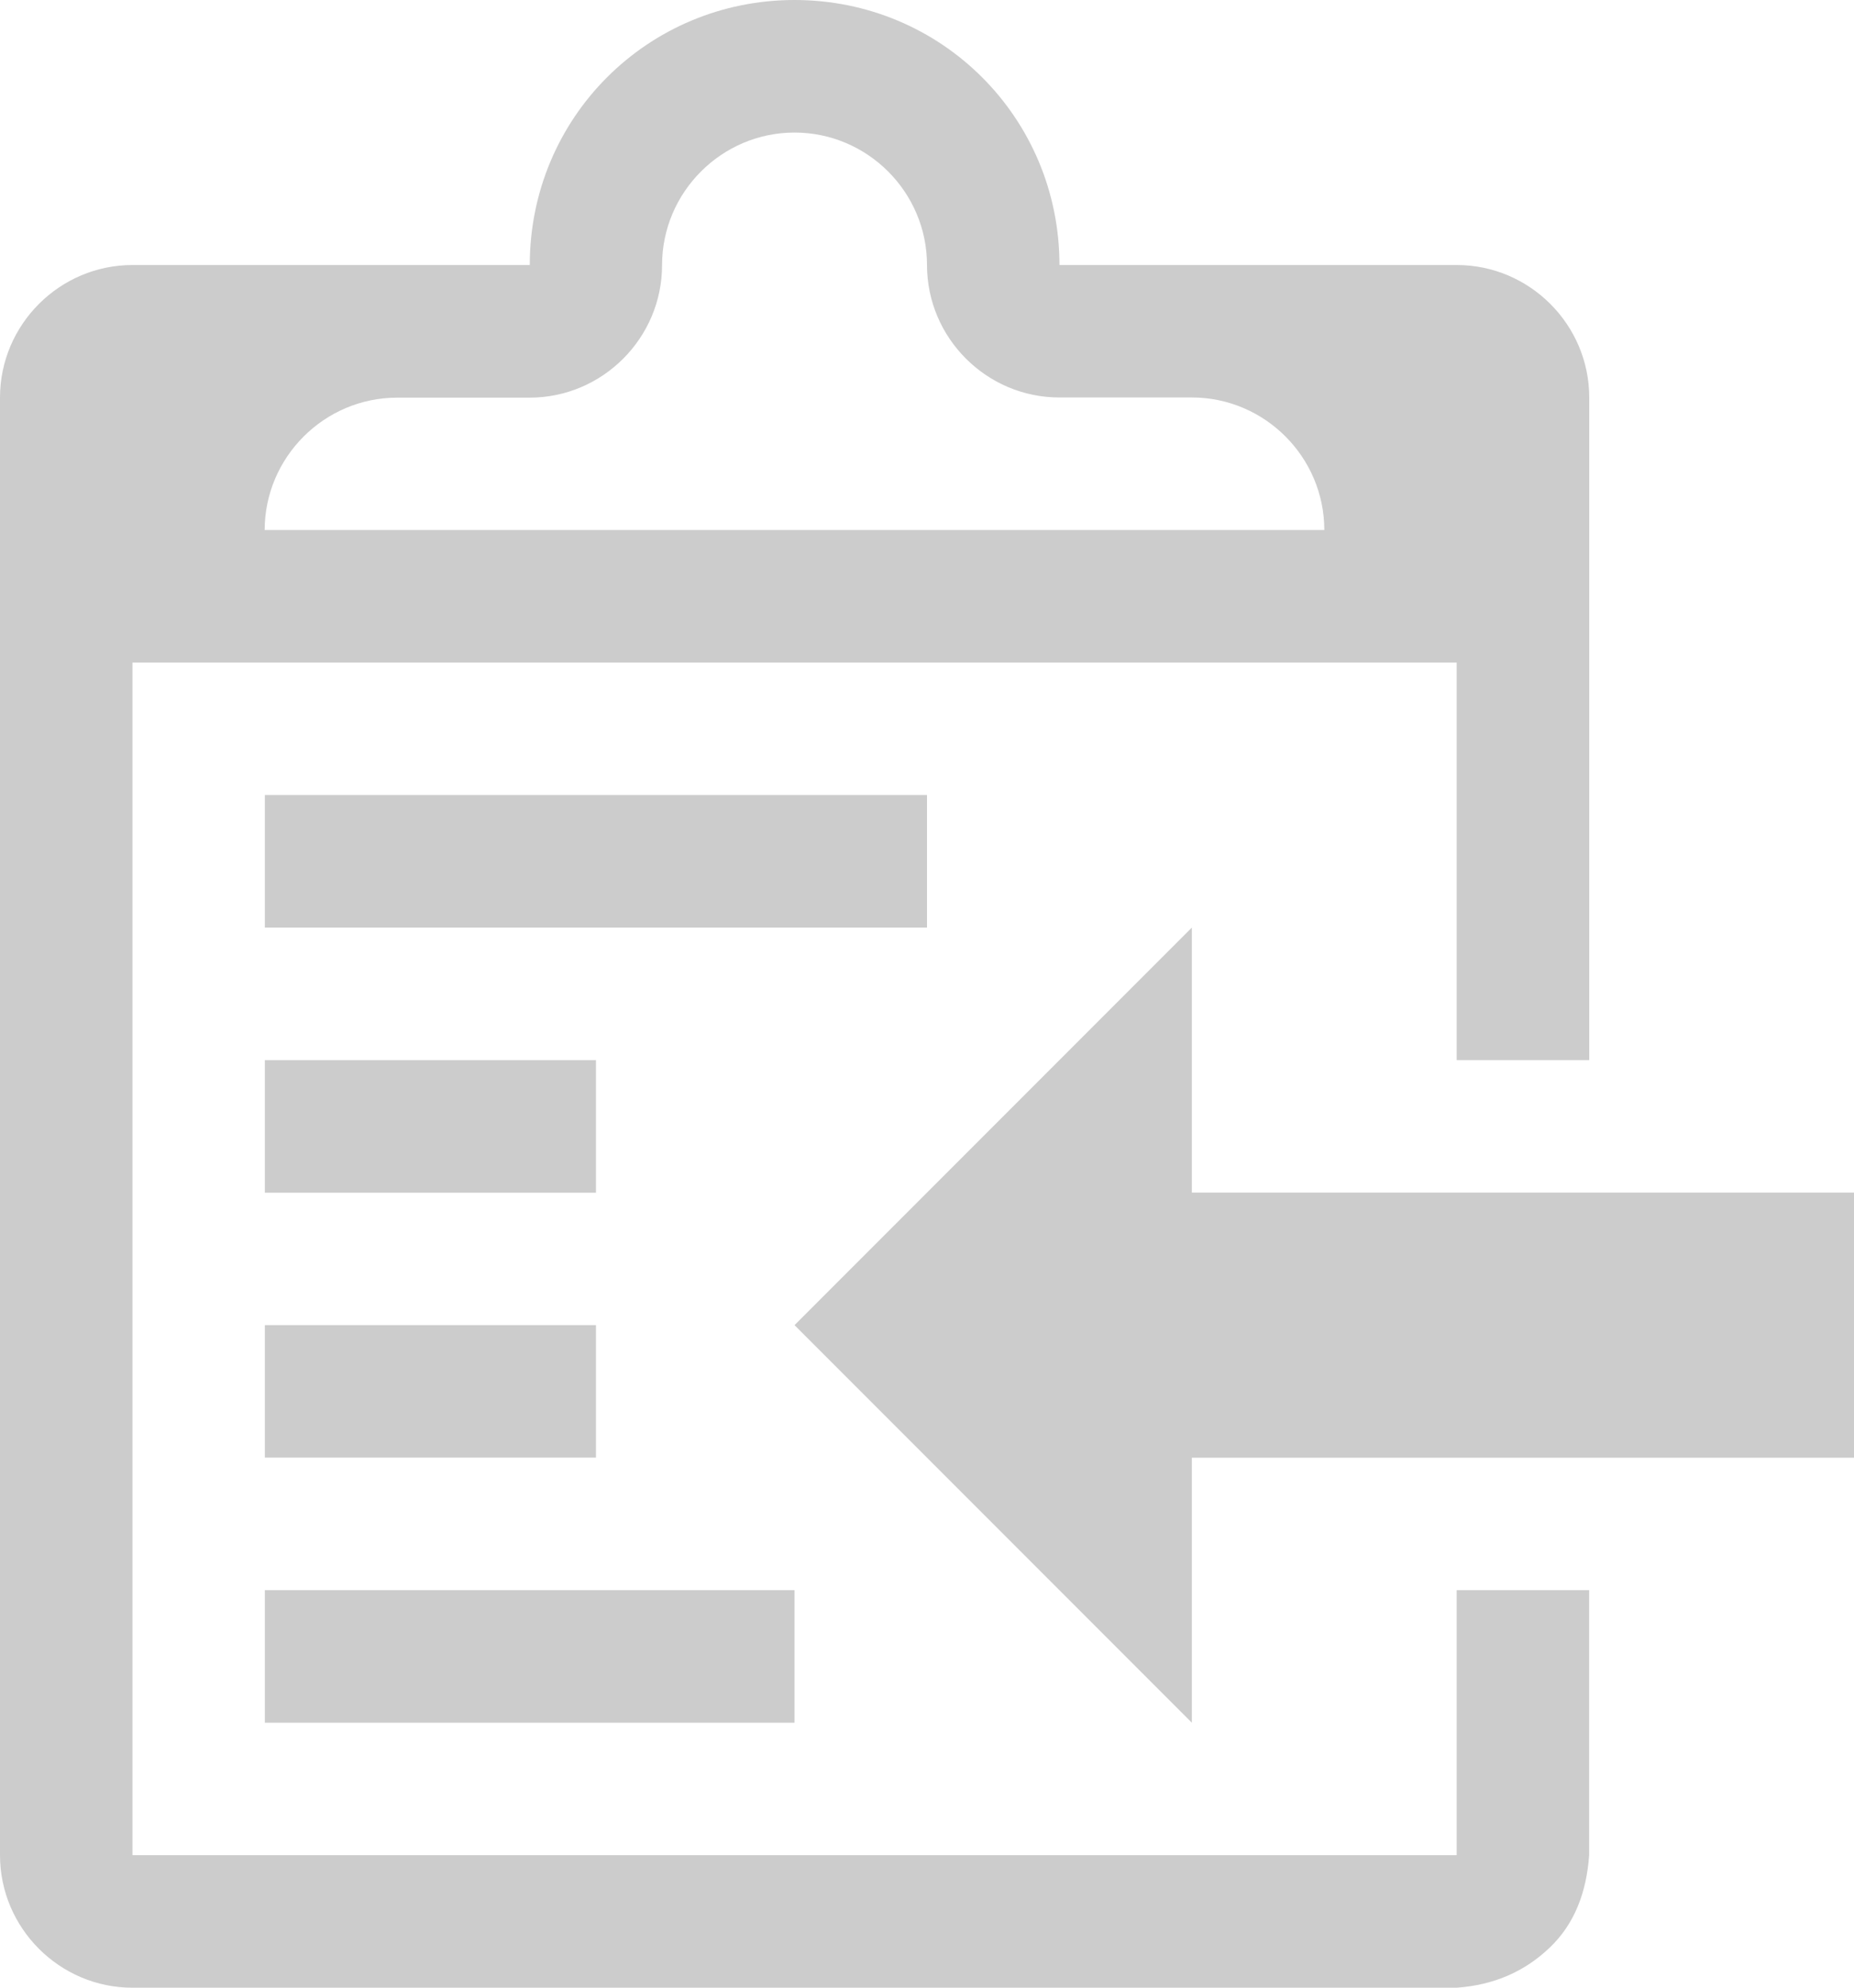 <?xml version="1.0" encoding="UTF-8" standalone="no"?>
<!-- Created with Inkscape (http://www.inkscape.org/) -->

<svg
   xmlns:dc="http://purl.org/dc/elements/1.1/"
   xmlns:cc="http://creativecommons.org/ns#"
   xmlns:rdf="http://www.w3.org/1999/02/22-rdf-syntax-ns#"
   xmlns:svg="http://www.w3.org/2000/svg"
   xmlns="http://www.w3.org/2000/svg"
   xmlns:sodipodi="http://sodipodi.sourceforge.net/DTD/sodipodi-0.dtd"
   xmlns:inkscape="http://www.inkscape.org/namespaces/inkscape"
   width="20mm"
   height="21.429mm"
   viewBox="0 0 20 21.429"
   version="1.1"
   id="svg8"
   inkscape:version="0.92.4 (5da689c313, 2019-01-14)"
   sodipodi:docname="copybutton.svg">
  <defs
     id="defs2" />
  <sodipodi:namedview
     id="base"
     pagecolor="#ffffff"
     bordercolor="#666666"
     borderopacity="1.0"
     inkscape:pageopacity="0.0"
     inkscape:pageshadow="2"
     inkscape:zoom="3.959798"
     inkscape:cx="105.35506"
     inkscape:cy="-57.26005"
     inkscape:document-units="mm"
     inkscape:current-layer="svg8"
     showgrid="false"
     inkscape:window-width="3440"
     inkscape:window-height="1377"
     inkscape:window-x="-8"
     inkscape:window-y="32"
     inkscape:window-maximized="1"
     fit-margin-top="0"
     fit-margin-left="0"
     fit-margin-right="0"
     fit-margin-bottom="0" />
  <g
     inkscape:label="Layer 1"
     inkscape:groupmode="layer"
     id="layer1"
     transform="translate(0,5.429)" />
  <path
     d="m 2.857,17.143 h 5.714 v 1.429 H 2.857 Z M 10,8.571 H 2.857 v 1.429 H 10 Z m 2.857,4.286 V 10 l -4.286,4.286 4.286,4.286 v -2.857 H 20 V 12.857 Z M 6.429,11.429 H 2.857 v 1.429 H 6.429 Z M 2.857,15.714 H 6.429 V 14.286 H 2.857 Z m 12.857,1.429 h 1.429 V 20 c -0.029,0.4 -0.157,0.743 -0.429,1 -0.271,0.257 -0.6,0.4 -1,0.429 H 1.429 C 0.643,21.429 0,20.786 0,20 V 4.286 c 0,-0.786 0.643,-1.429 1.429,-1.429 h 4.286 C 5.714,1.271 6.986,0 8.571,0 10.157,0 11.429,1.271 11.429,2.857 h 4.286 c 0.786,0 1.429,0.643 1.429,1.429 V 11.429 H 15.714 V 7.143 H 1.429 V 20 H 15.714 Z M 2.857,5.714 H 14.286 c 0,-0.786 -0.643,-1.429 -1.429,-1.429 H 11.429 C 10.643,4.286 10,3.643 10,2.857 10,2.071 9.357,1.429 8.571,1.429 c -0.786,0 -1.429,0.643 -1.429,1.429 0,0.786 -0.643,1.429 -1.429,1.429 h -1.429 c -0.786,0 -1.429,0.643 -1.429,1.429 z"
     id="path6"
     inkscape:connector-curvature="0"
     style="fill:#cccccc;fill-rule:evenodd;stroke-width:1.429" />
</svg>
